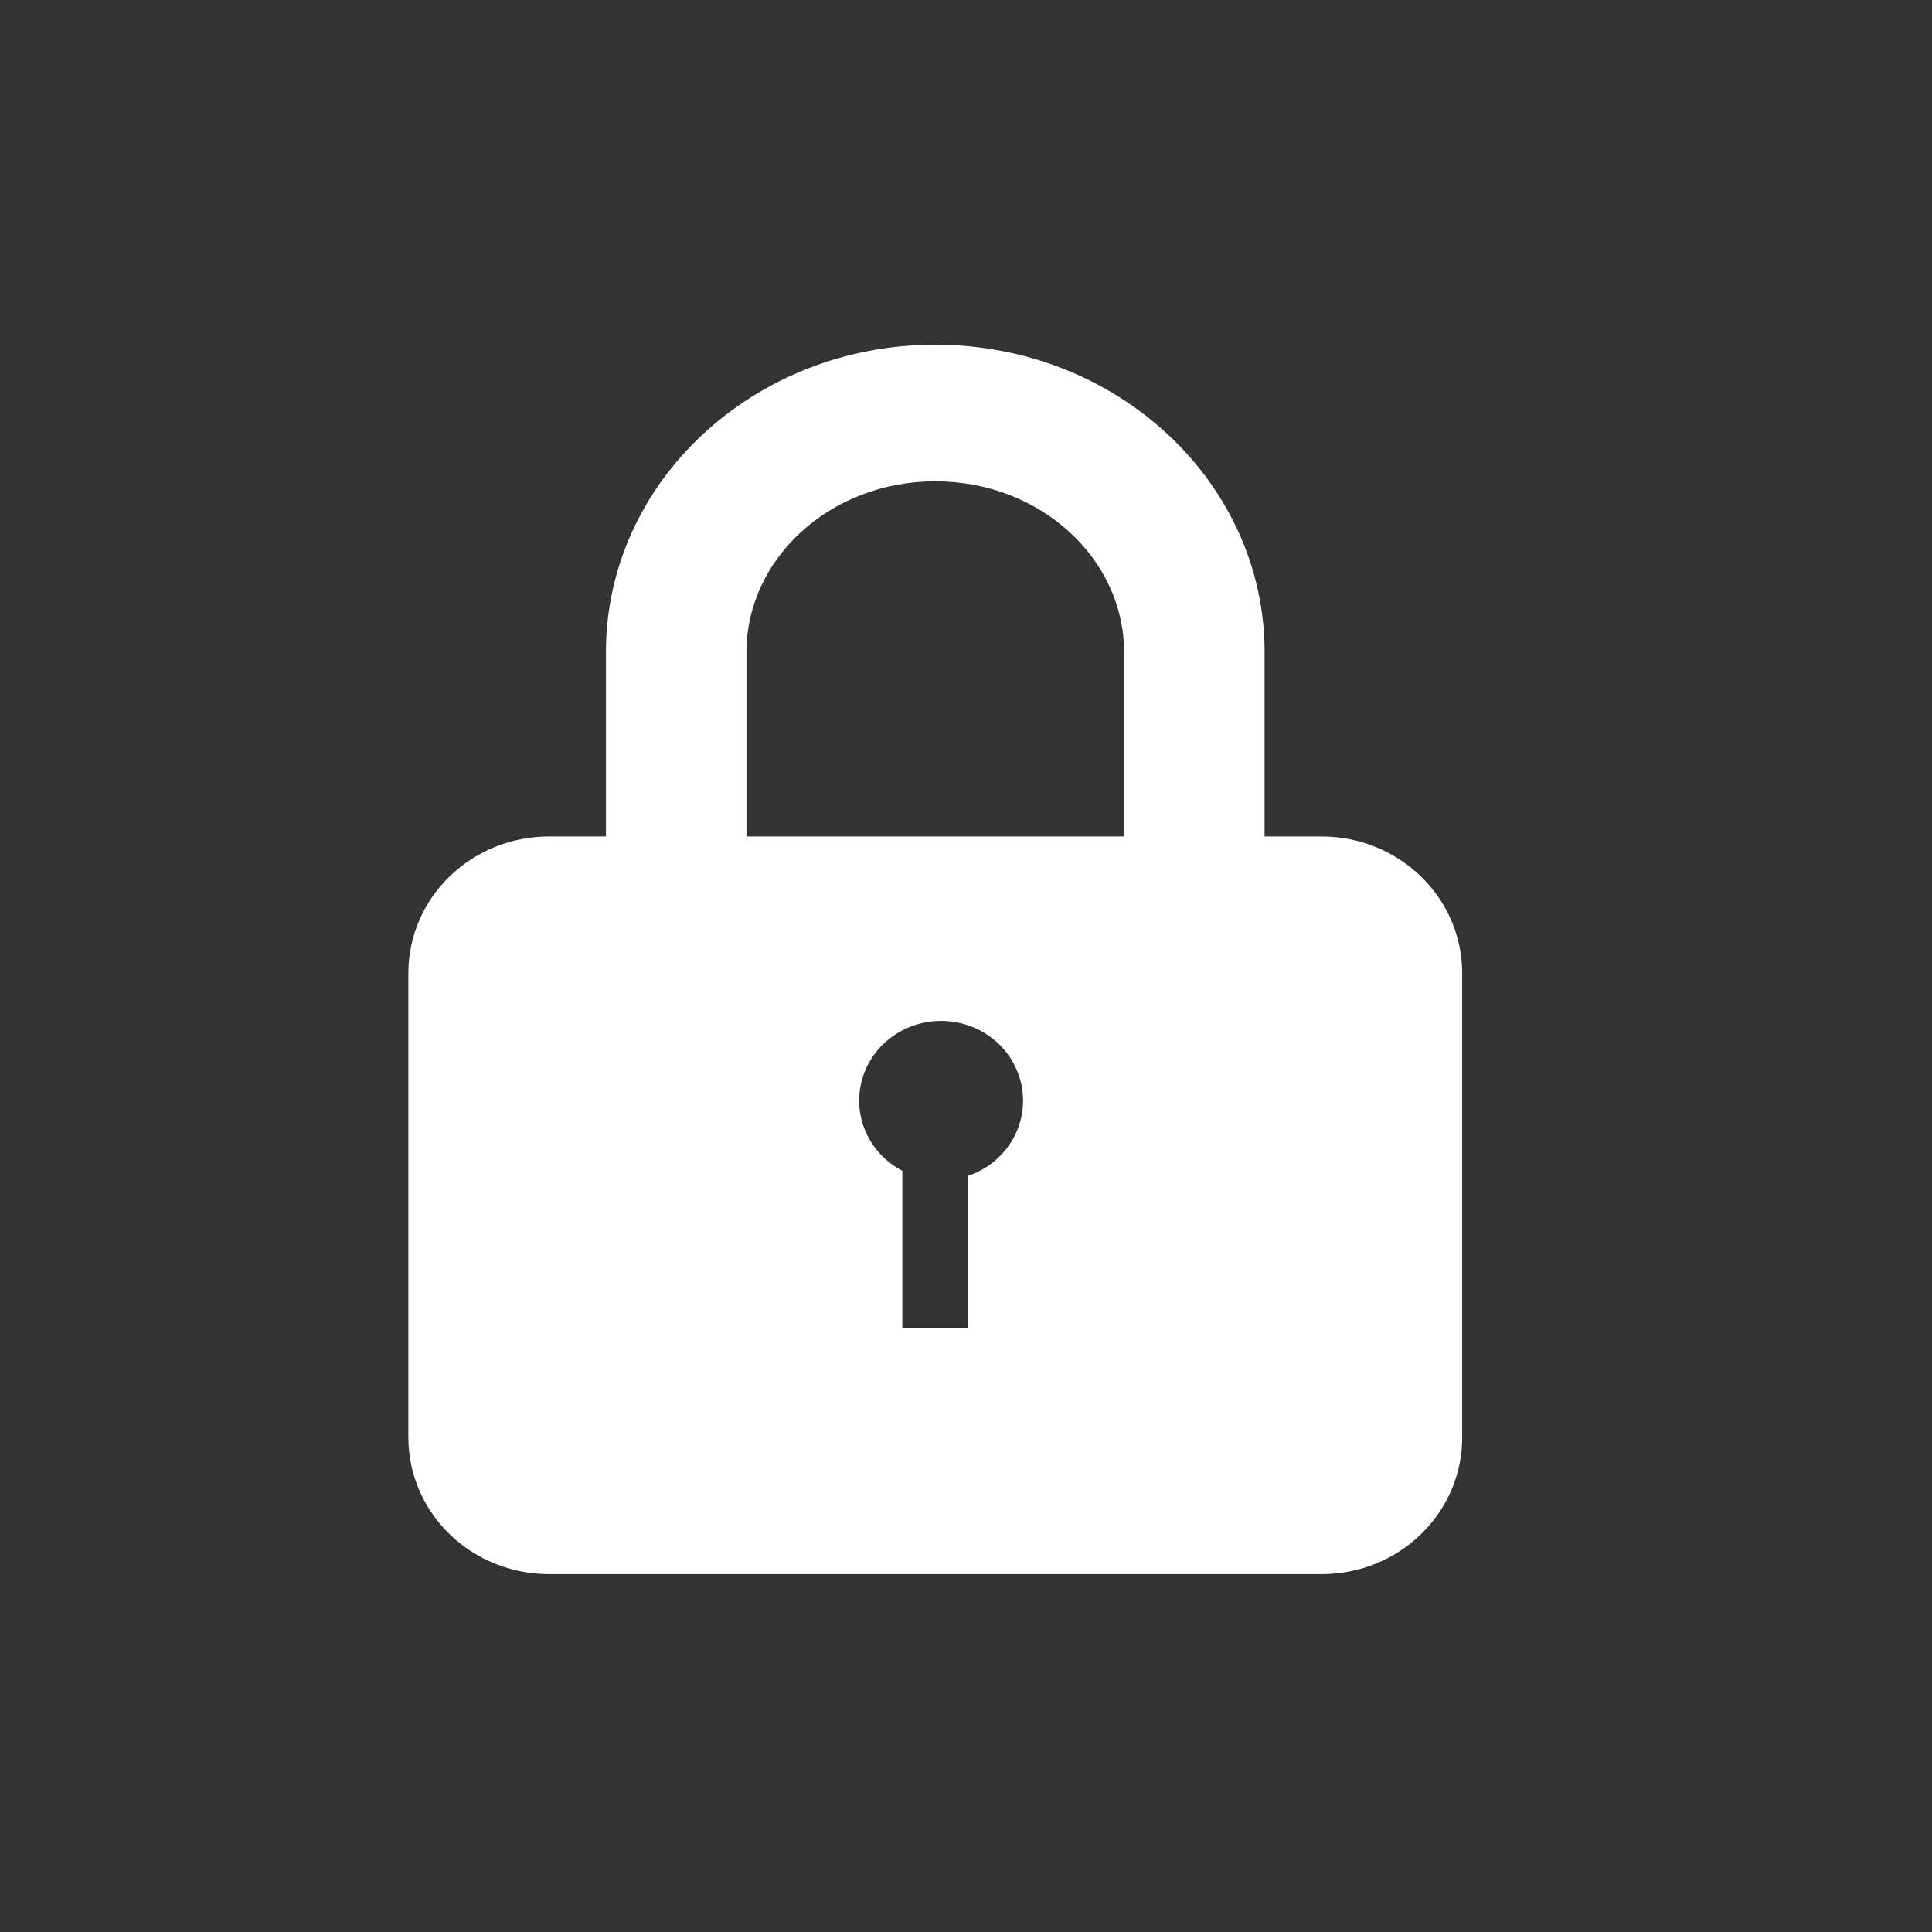 <?xml version="1.0" encoding="UTF-8"?>
<svg width="22px" height="22px" viewBox="0 0 22 22" version="1.1" xmlns="http://www.w3.org/2000/svg" xmlns:xlink="http://www.w3.org/1999/xlink">
    <rect x="0" y="0" width="22" height="22" fill="#333333" stroke="none"/>
    <!-- Generator: Sketch 52.4 (67378) - http://www.bohemiancoding.com/sketch -->
    <title>icon-lock-hover</title>
    <desc>Created with Sketch.</desc>
    <g id="页面-1" stroke="none" stroke-width="1" fill="none" fill-rule="evenodd">
        <g id="钱包主页" transform="translate(-332, -10)" fill="#FFFFFF">
            <g id="分组-6" transform="translate(332, 10)">
                <g id="shezhi-7" transform="translate(4.65, 3.925)">
                    <g id="suo-3">
                        <path d="M2.25,5.6 L2.25,3.5 C2.25,1.567 3.929,-5.02708986e-13 6,-5.02708986e-13 C8.071,-5.02708986e-13 9.75,1.567 9.75,3.5 L9.75,5.6 L10.4,5.6 C10.824,5.6 11.231,5.764 11.531,6.056 C11.831,6.347 12,6.743 12,7.156 L12,12.444 C12,13.304 11.284,14 10.4,14 L1.6,14 C1.176,14 0.769,13.836 0.469,13.544 C0.169,13.253 -2.66453526e-14,12.857 -2.66453526e-14,12.444 L-2.66453526e-14,7.156 C-2.66453526e-14,6.743 0.169,6.347 0.469,6.056 C0.769,5.764 1.176,5.6 1.6,5.6 L2.25,5.6 Z M3.85,5.6 L8.15,5.6 L8.15,3.5 C8.15,2.441 7.202,1.556 6,1.556 C4.798,1.556 3.85,2.441 3.85,3.5 L3.85,5.6 Z M5.625,9.407 L5.625,11.2 L6.375,11.2 L6.375,9.464 C6.791,9.323 7.049,8.917 6.992,8.491 C6.935,8.065 6.58,7.737 6.14,7.703 C5.699,7.67 5.295,7.94 5.171,8.352 C5.047,8.764 5.236,9.204 5.625,9.407 Z" id="合并形状"></path>
                    </g>
                </g>
            </g>
        </g>
    </g>
</svg>